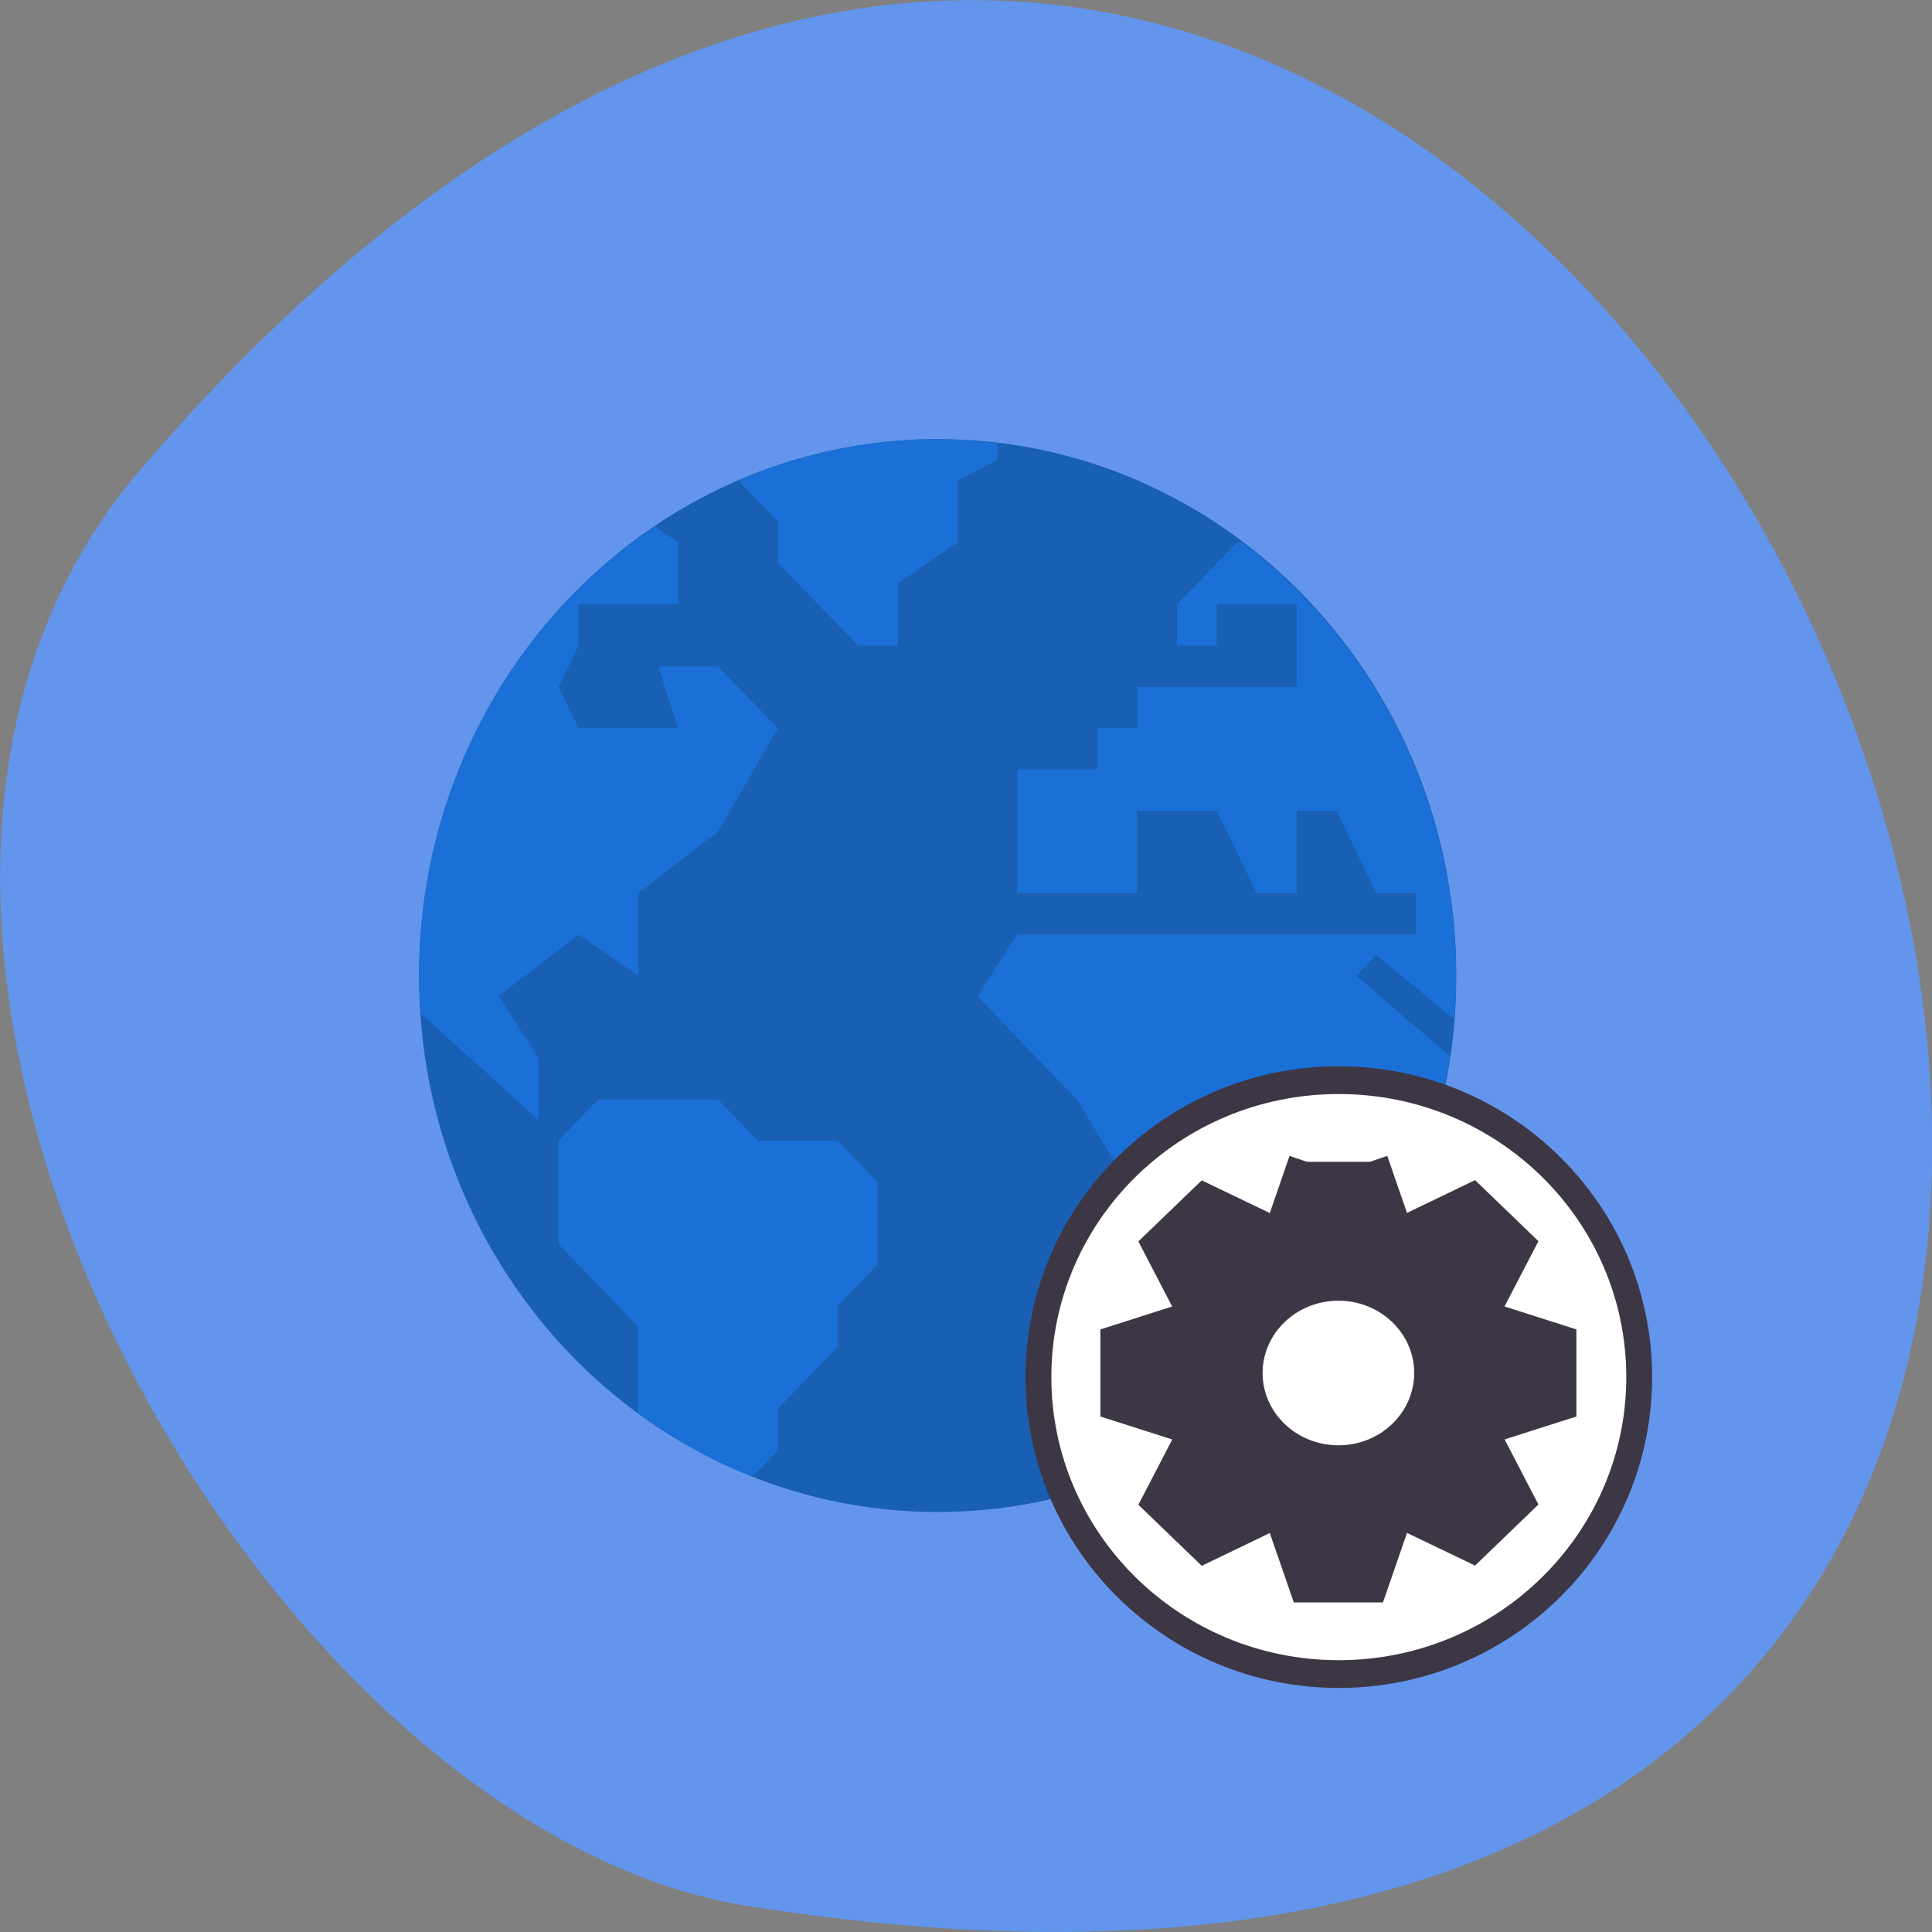 <svg xmlns="http://www.w3.org/2000/svg" viewBox="0 0 32 32"><rect x="0" y="0" width="32" height="32" fill="#808080" stroke="none"/><path d="m 2.332 7.77 c 24.18 -28.16 47.43 29.75 10.04 23.797 c -8.199 -1.305 -16.547 -16.207 -10.04 -23.797" fill="#6395ec"/><path d="m 15.531 7.273 c -4.746 0 -8.59 3.98 -8.59 8.887 c 0 4.906 3.844 8.883 8.59 8.883 c 4.746 0 8.59 -3.977 8.59 -8.883 c 0 -4.906 -3.844 -8.887 -8.59 -8.887" fill="#195fb3"/><path d="m 15.531 7.273 c -1.133 0 -2.254 0.234 -3.301 0.684 l 0.656 0.684 v 0.684 l 1.324 1.367 h 0.66 v -1.027 l 0.992 -0.684 v -1.023 l 0.66 -0.344 v -0.27 c -0.328 -0.043 -0.66 -0.066 -0.992 -0.07 m -4.68 1.445 c -2.438 1.637 -3.906 4.434 -3.91 7.441 c 0.004 0.207 0.012 0.418 0.031 0.625 l 1.949 1.766 v -1.023 l -0.66 -1.027 l 1.324 -1.023 l 0.988 0.684 v -1.367 l 1.324 -1.027 l 0.988 -1.707 l -0.988 -1.023 h -0.992 l 0.328 1.023 h -1.648 l -0.332 -0.684 l 0.332 -0.684 v -0.684 h 1.648 v -1.023 m 9.254 0 l -0.992 1.023 v 0.684 h 0.66 v -0.684 h 1.324 v 1.367 h -2.645 v 0.684 h -0.66 v 0.684 h -1.324 v 2.051 h 1.984 v -1.367 h 1.32 l 0.664 1.367 h 0.66 v -1.367 h 0.66 l 0.66 1.367 h 0.66 v 0.684 h -6.609 l -0.66 1.023 l 1.652 1.711 l 1.652 2.734 l 0.332 1.707 l 0.699 0.727 c 1.883 -1.398 3.141 -3.52 3.492 -5.887 l -1.551 -1.332 l 0.332 -0.344 l 1.289 1.066 c 0.02 -0.238 0.031 -0.48 0.031 -0.723 c -0.004 -2.84 -1.32 -5.508 -3.543 -7.176 m -10.664 9.227 l -0.66 0.684 v 1.707 l 1.32 1.367 v 1.434 c 0.586 0.434 1.223 0.785 1.891 1.055 l 0.422 -0.438 v -0.684 l 0.992 -1.027 v -0.68 l 0.66 -0.684 v -1.367 l -0.66 -0.684 h -1.32 l -0.66 -0.684" fill="#1b70d7"/><g stroke="#3d3745"><path d="m 223.49 190.15 c 0 23.599 -20.816 42.77 -46.518 42.77 c -25.665 0 -46.48 -19.17 -46.48 -42.77 c 0 -23.633 20.816 -42.77 46.48 -42.77 c 25.701 0 46.518 19.14 46.518 42.77" transform="matrix(0.107 0 0 0.115 3.237 0.942)" fill="#fff" stroke-width="4"/><path d="m 24.77 21.266 l -0.628 1.828 c -0.073 0.031 -0.146 0.055 -0.22 0.086 l -1.782 -0.859 l -1.147 1.11 l 0.891 1.724 c -0.031 0.067 -0.061 0.135 -0.092 0.209 l -1.891 0.607 v 1.57 l 1.891 0.607 c 0.031 0.074 0.061 0.141 0.092 0.215 l -0.891 1.724 l 1.147 1.11 l 1.788 -0.865 c 0.067 0.031 0.14 0.061 0.214 0.092 l 0.628 1.822 h 1.629 l 0.628 -1.828 c 0.073 -0.031 0.146 -0.055 0.22 -0.086 l 1.782 0.859 l 1.147 -1.11 l -0.891 -1.724 c 0.031 -0.067 0.061 -0.135 0.092 -0.209 l 1.891 -0.607 v -1.57 l -1.891 -0.607 c -0.031 -0.074 -0.061 -0.141 -0.092 -0.215 l 0.891 -1.724 l -1.147 -1.11 l -1.788 0.865 c -0.067 -0.031 -0.14 -0.061 -0.214 -0.092 l -0.628 -1.822 m -0.811 3.135 c 1.342 0 2.434 1.055 2.434 2.356 c 0 1.301 -1.092 2.356 -2.434 2.356 c -1.348 0 -2.441 -1.055 -2.441 -2.356 c 0 -1.301 1.092 -2.356 2.441 -2.356" transform="matrix(0.64 0 0 0.637 5.794 5.697)" fill="#3d3745" stroke-width="0.952"/></g></svg>